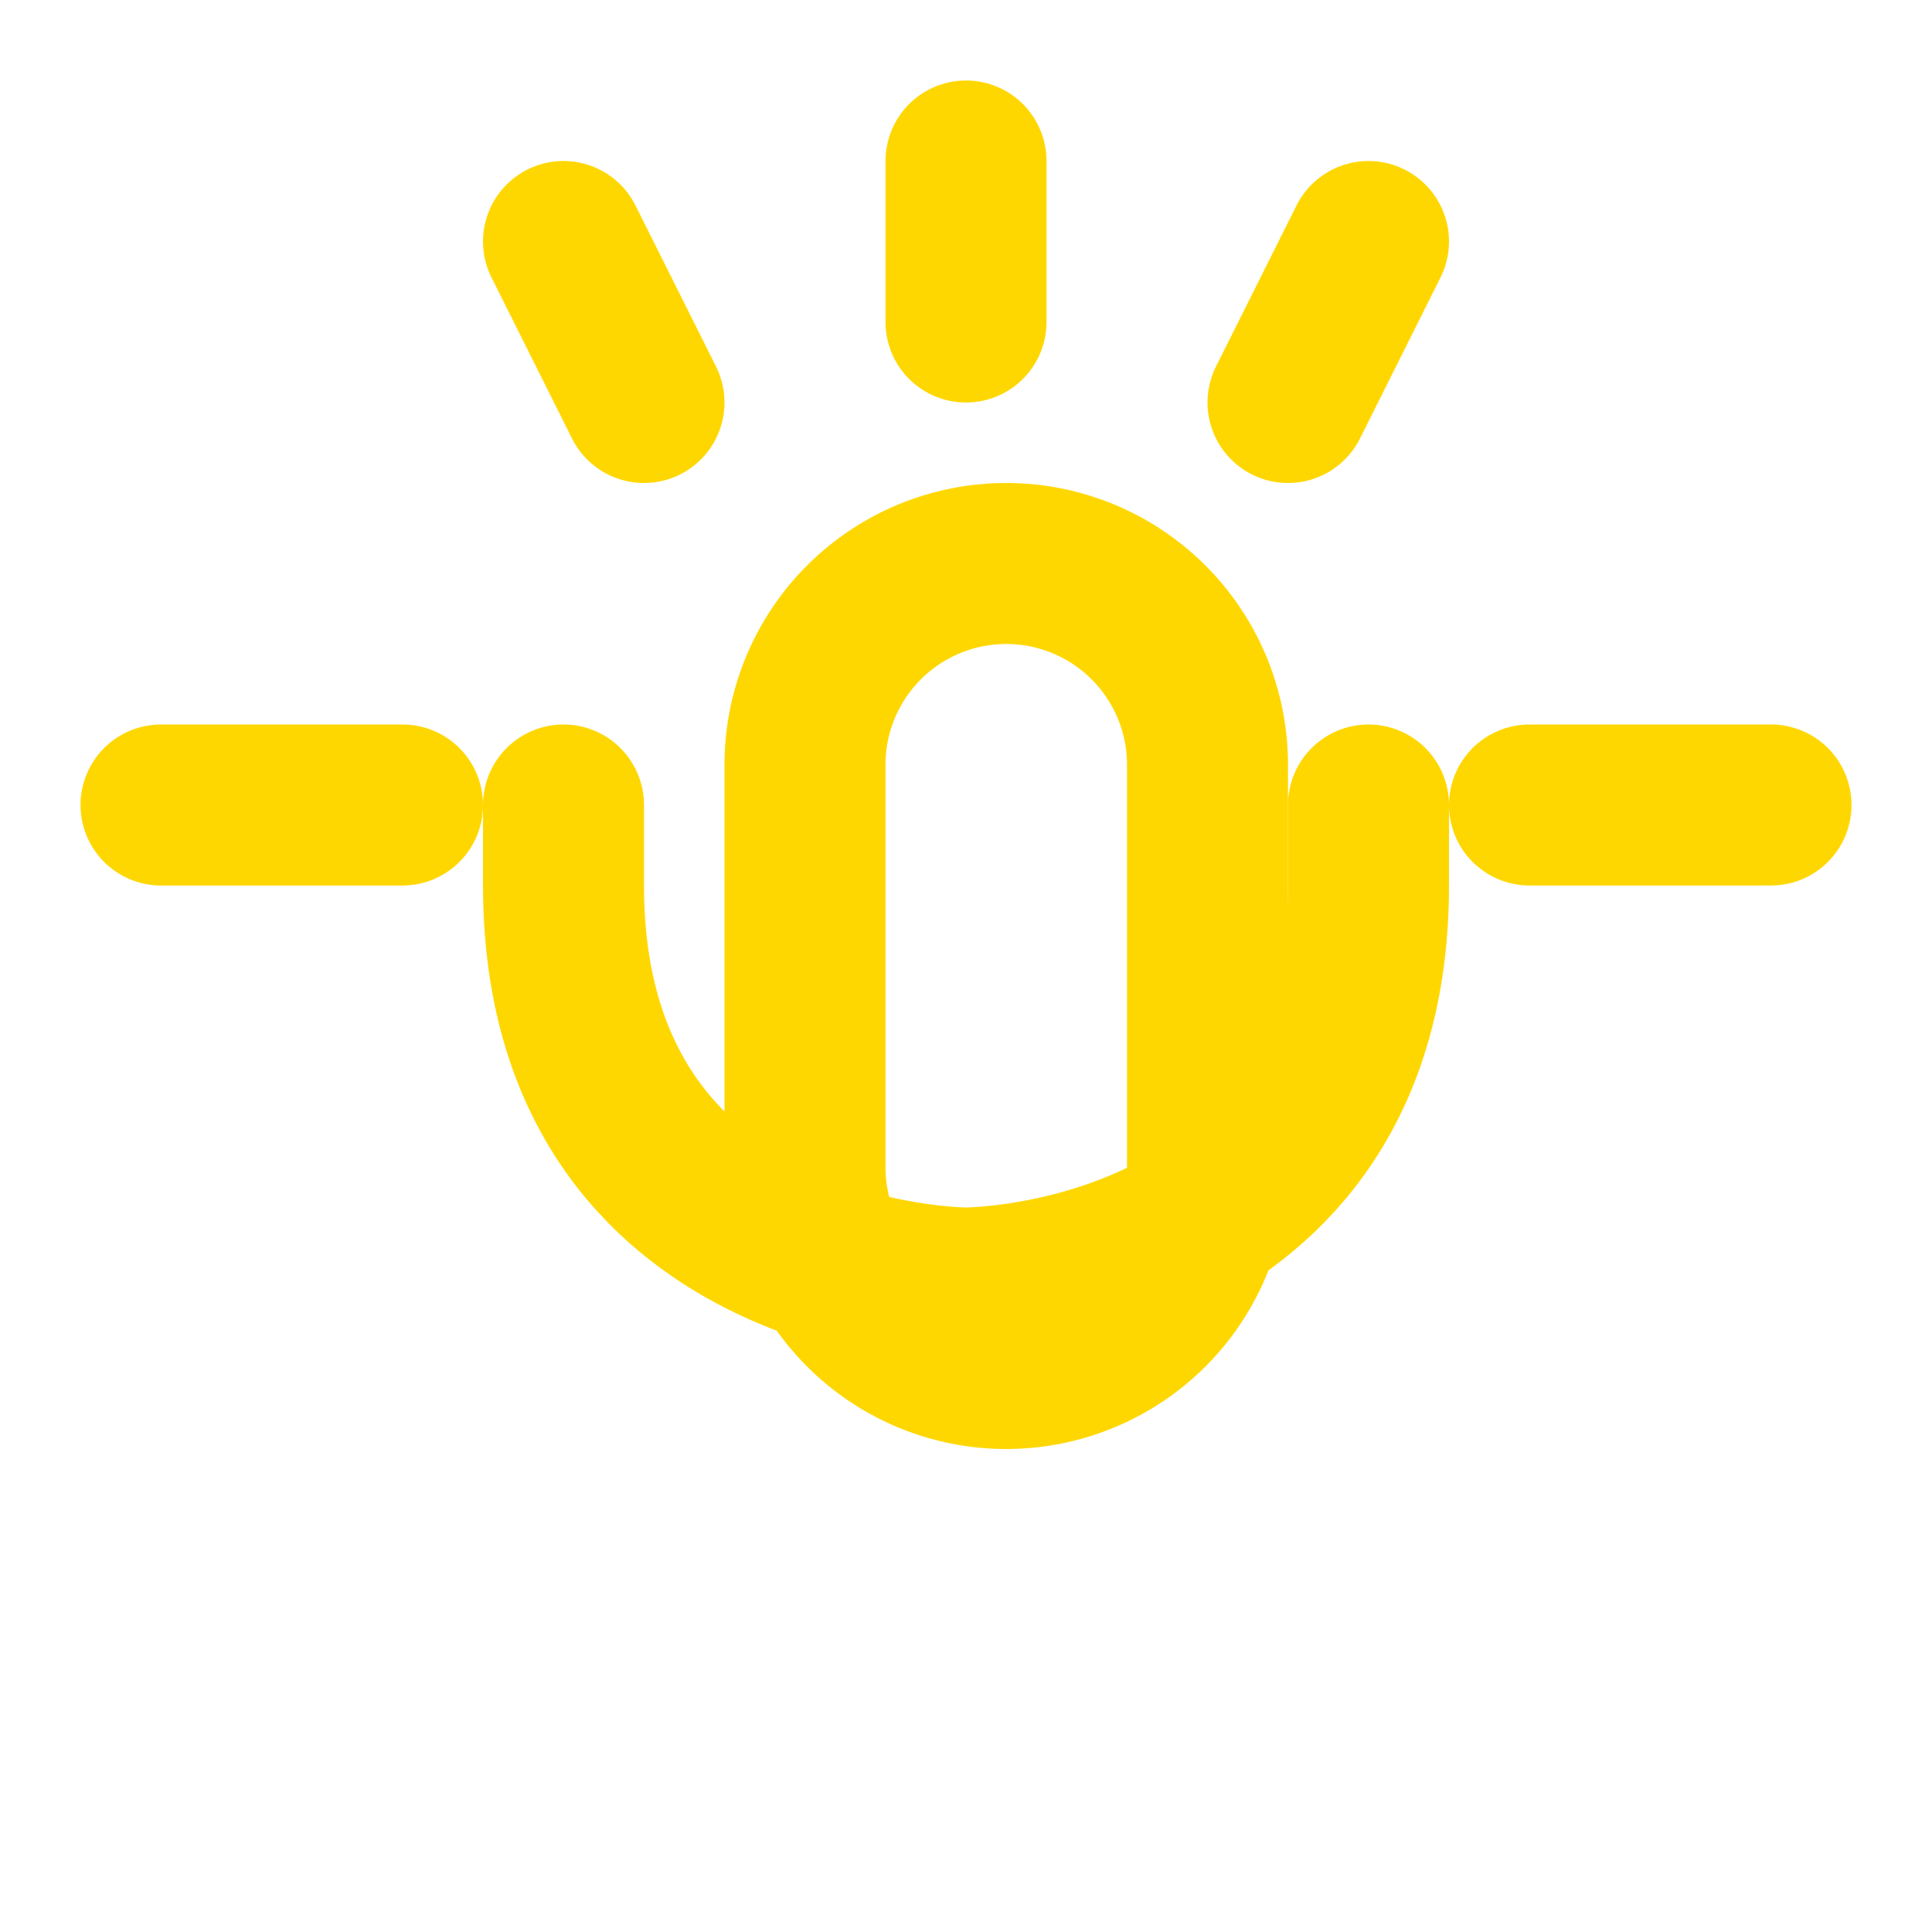 <svg xmlns="http://www.w3.org/2000/svg" width="24" height="24" viewBox="0 0 24 24" fill="none" stroke="#FFD700" stroke-width="2" stroke-linecap="round" stroke-linejoin="round">
  <path d="M10 9.5a2.5 2.5 0 1 1 5 0v5a2.5 2.5 0 0 1-5 0z"></path>
  <path d="M7 10v1c0 5 5 5 5 5s5 0 5-5v-1"></path>
  <path d="M2 10h3"></path>
  <path d="M19 10h3"></path>
  <path d="M12 4V2"></path>
  <path d="m8 5-1-2"></path>
  <path d="m16 5 1-2"></path>
</svg>